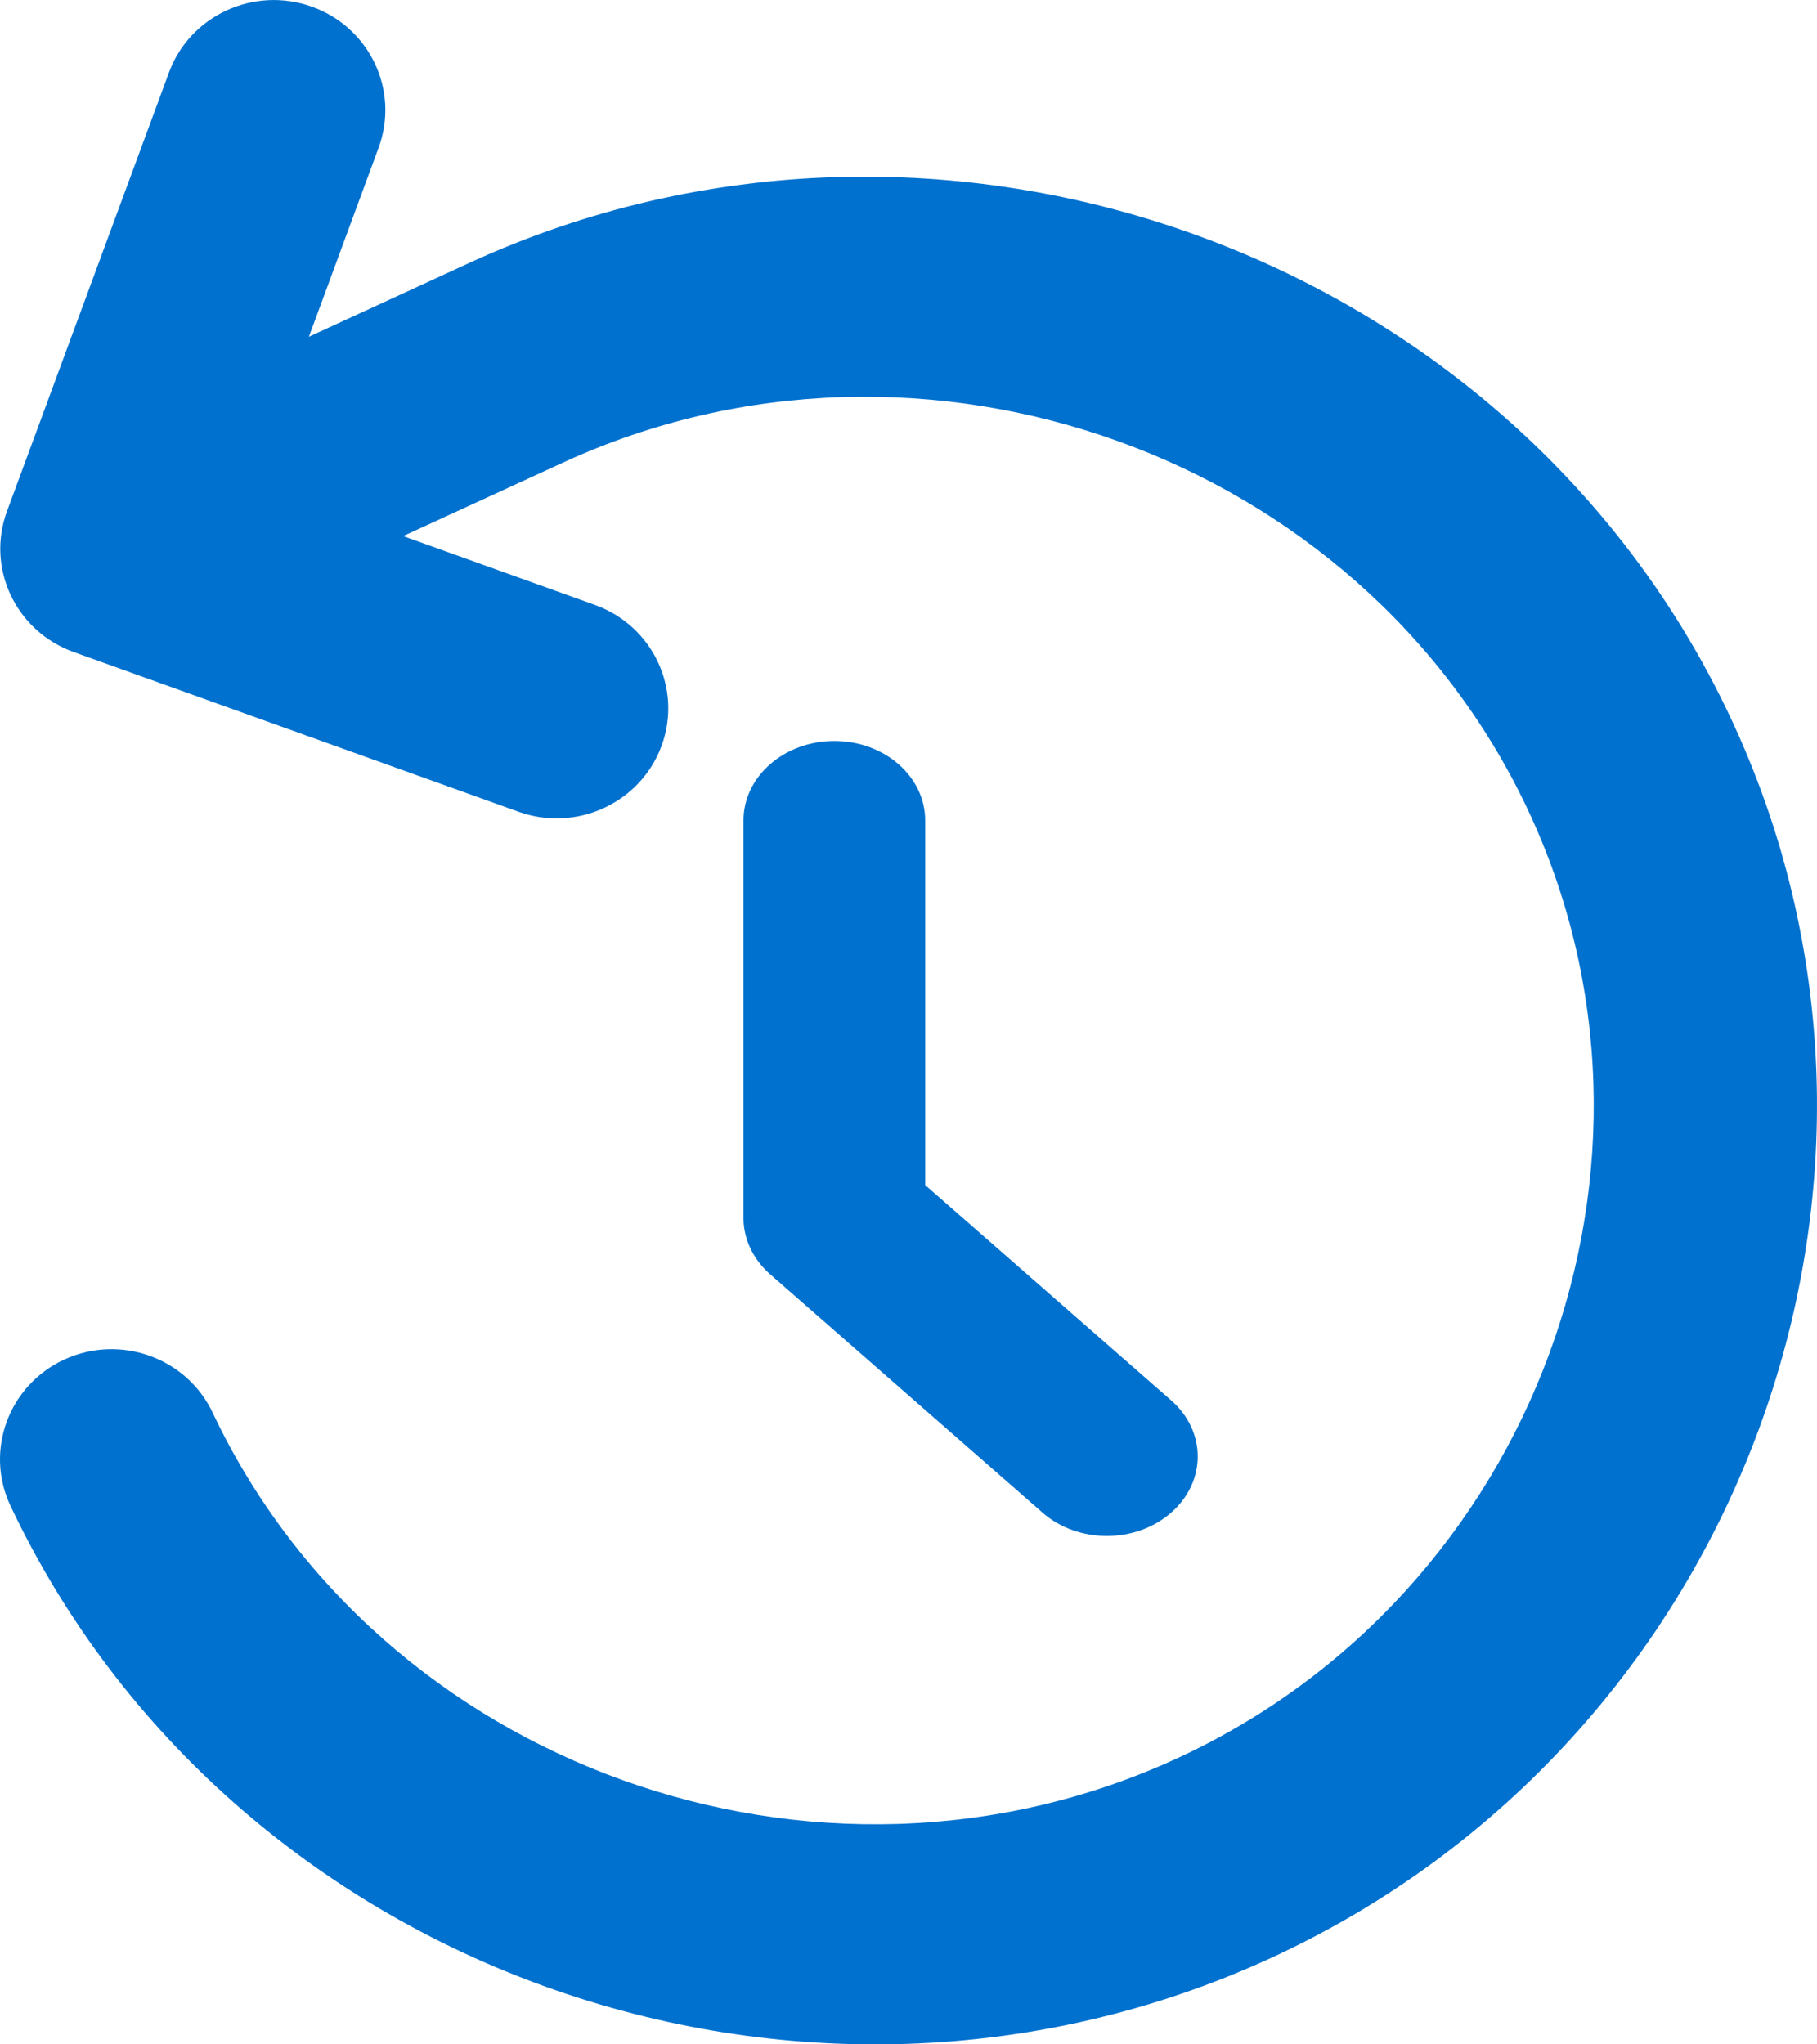<svg xmlns:xlink="http://www.w3.org/1999/xlink" class="text-primary-500" width="16" height="18" viewBox="0 0 16 18" fill="none" xmlns="http://www.w3.org/2000/svg"><path fill-rule="evenodd" clip-rule="evenodd" d="M3.334 1.3C3.519 0.798 3.257 0.242 2.747 0.059C2.237 -0.124 1.673 0.135 1.488 0.638L0.062 4.5C-0.124 5.002 0.139 5.558 0.649 5.741L4.566 7.147C5.076 7.33 5.64 7.07 5.825 6.568C6.011 6.065 5.748 5.509 5.238 5.326L3.55 4.72L4.962 4.071C8.121 2.619 11.975 4.002 13.448 7.117C14.921 10.231 13.518 14.032 10.36 15.484C7.201 16.937 3.346 15.553 1.873 12.439C1.644 11.954 1.059 11.744 0.567 11.97C0.076 12.196 -0.137 12.773 0.092 13.258C2.024 17.342 7.048 19.145 11.19 17.24C15.332 15.335 17.161 10.382 15.229 6.298C13.298 2.214 8.274 0.411 4.132 2.315L2.72 2.965L3.334 1.3ZM8.147 7.224C8.147 6.837 7.789 6.524 7.347 6.524C6.905 6.524 6.547 6.837 6.547 7.224V10.723C6.547 10.909 6.631 11.087 6.781 11.219L9.181 13.319C9.493 13.592 10 13.592 10.312 13.319C10.625 13.045 10.625 12.602 10.312 12.329L8.147 10.434V7.224Z" fill="#0071CE"></path></svg>